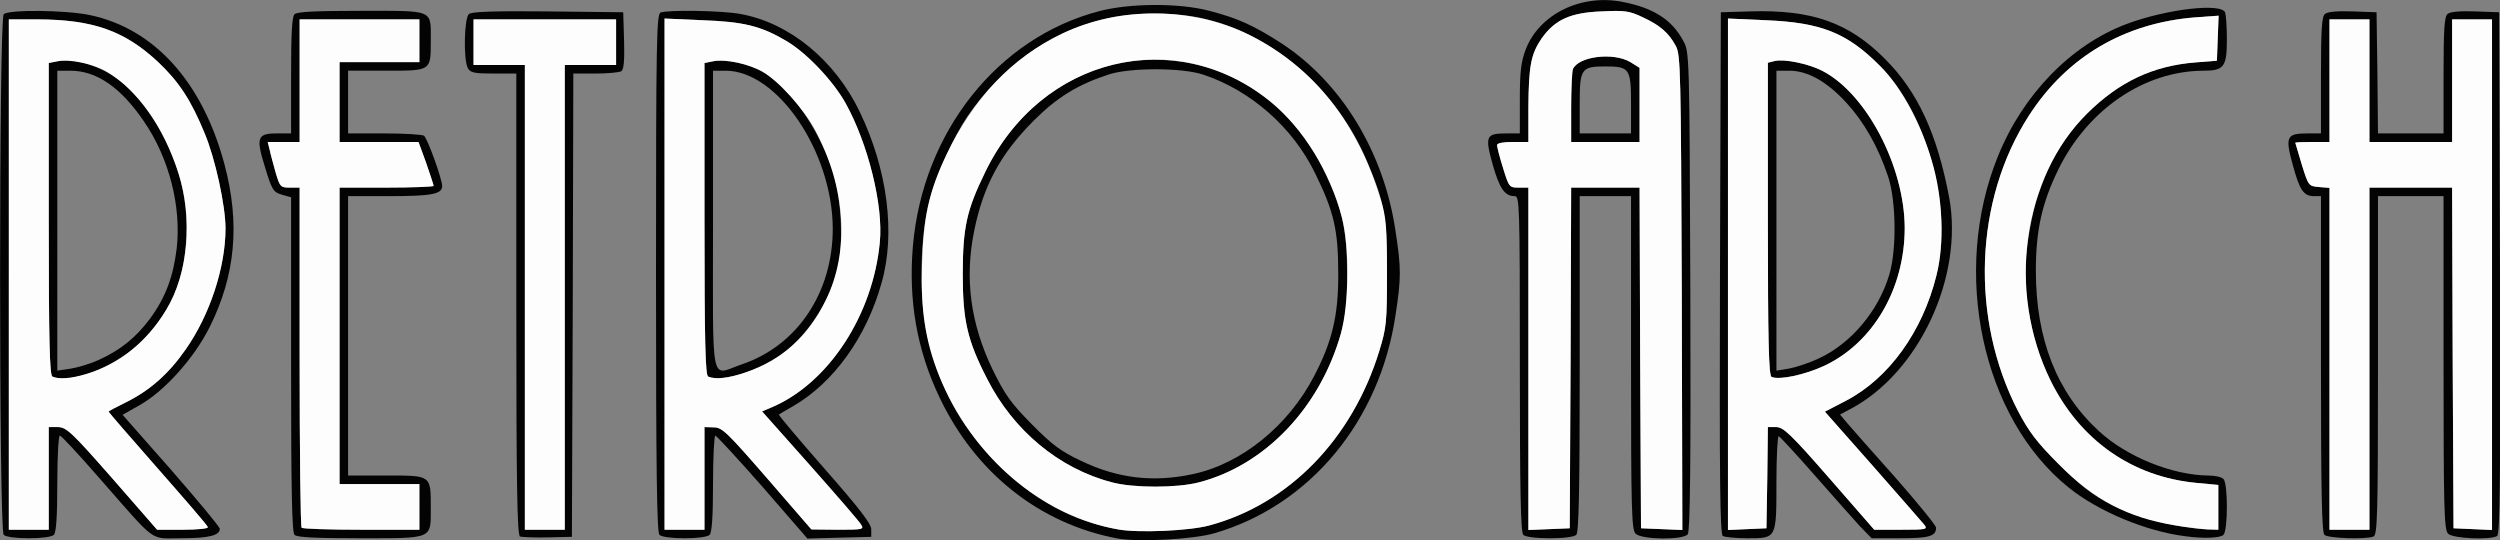 <?xml version="1.0" encoding="utf-8"?>
<!-- Generator: Adobe Illustrator 23.0.2, SVG Export Plug-In . SVG Version: 6.00 Build 0)  -->
<svg version="1.1" id="Layer_1" xmlns="http://www.w3.org/2000/svg" xmlns:xlink="http://www.w3.org/1999/xlink" x="0px" y="0px"
	 viewBox="0 0 876.9 189.5" style="enable-background:new 0 0 876.9 189.5;" xml:space="preserve">
<rect x="0" y="0" width="876.9" height="189.5" fill="#808080" stroke="none"/>
<style type="text/css">
	.st0{fill:#030303;}
	.st1{fill:#FDFDFD;}
</style>
<g>
	<path class="st0" d="M392.1,188.9c-27.4-5.1-50-23-62.6-49.6c-7.9-16.6-10.9-33.9-9.3-52.9c3.4-40,29.7-73.2,65.4-82.5
		c10.7-2.8,28.1-2.9,38.6-0.1c10.1,2.6,15.9,5.3,25.6,11.6c20.9,13.8,35.7,38.2,39.7,65.7c2,13,2,16.4,0,29.4
		c-5.5,37.1-29.9,66.7-63.4,76.5C418.8,189.2,399.4,190.2,392.1,188.9z M424.2,184.3c27.9-7.5,50.1-30.3,59.6-61.2
		c2.5-8.2,2.7-10,2.7-27.3c0-20-0.8-24.5-6.8-38.8c-10.5-25-31.9-44.1-56.2-50.2c-10.7-2.7-26.4-2.7-36.8,0
		c-19,4.8-35.6,16.8-47.5,34.2c-4.9,7.3-10.8,20.4-13.2,29.3c-3.3,12.1-3.7,33.9-1,46.2c4.1,18.8,11.6,32.8,24.6,45.9
		c12.9,12.9,26.6,20.5,42.6,23.3C399.4,187,417.2,186.2,424.2,184.3z"/>
	<path class="st0" d="M390.1,169.2c-18.6-4.8-34.7-18.2-43.9-36.4c-6.9-13.4-8.5-20.5-8.5-36.5c0-16.4,1.3-22.5,7.9-36
		c25.7-52.9,94.6-52.3,119.5,1c5.8,12.4,7.4,19.9,7.4,35c0,10.3-0.5,14.6-2.2,20.8c-7.4,26-26.6,46.1-49.8,52.1
		C412.8,171.2,397.6,171.2,390.1,169.2z M418.4,166.3c17-3.6,33.5-16.9,42.6-34.5c6.3-12.1,8.5-21.2,8.4-36c0-15-1.5-21.6-8.1-35
		c-7.8-16.1-22.6-29.1-39.2-34.6c-7.4-2.5-25.3-2.5-32.8-0.2c-11,3.5-18.4,8-26.7,16.3C351,53.9,344.9,65.1,341.7,81
		c-3.4,16.7-1.3,32.5,6.5,48.7c4.4,8.9,6.3,11.6,13.7,19.1c7.1,7.2,10.2,9.5,17.2,12.8C391.9,167.8,404.5,169.3,418.4,166.3z"/>
	<path class="st0" d="M1.3,187.6C-0.4,185.9-0.4,6.7,1.3,5S23,3.5,31.6,5.3C54.2,10.1,71,28.8,78.7,57.5c5.6,20.9,3.9,39.1-5.2,57.3
		c-5.4,10.8-15.8,22.4-24.5,27.3l-6,3.4l17.1,19.4c9.3,10.7,17,19.9,17,20.6c0,2.3-3.9,3.3-13.5,3.3c-11.3,0-8.3,2.2-28.4-20.7
		c-7.3-8.4-13.7-15.3-14.2-15.3s-0.9,7.6-0.9,16.8c0,11.7-0.4,17.2-1.2,18c-0.7,0.7-4.2,1.2-8.8,1.2S2,188.3,1.3,187.6z M17.1,167.8
		v-18h3.3c2.9,0.1,4.7,1.7,19,18l15.7,18h9.1c5.2,0,8.9-0.4,8.7-0.9c-0.1-0.6-8.1-9.8-17.5-20.5c-9.5-10.8-17.3-19.8-17.3-20
		s2.8-1.7,6.3-3.4c8.2-4.1,14.8-9.9,20.7-18.4c8.5-12.1,14-28.8,14-42.5c0-7.9-3.6-24.5-7.3-33.3c-4.8-11.7-9-18.1-16.4-25.1
		C43.7,10.8,32.7,6.9,13.4,6.8H3.1v89.5v89.5h7h7V167.8z"/>
	<path class="st0" d="M18.4,132.1c-1-0.4-1.3-12.4-1.3-55.3V22.1l3-0.6c6.8-1.4,17.6,2.5,24.1,8.6c12.9,12.3,21.1,31,21.2,48.7
		c0.2,16.9-4.6,29.5-15.1,40.3C41.4,128.3,25.1,134.9,18.4,132.1z M34.5,126.3c7.6-3.4,13.1-7.8,18.1-14.5C58.1,104.3,60.8,97,62,87
		c1.6-14.7-2.7-31.6-11.5-44.4C42.4,30.7,34,24.9,24.9,24.8h-4.8v52.6V130l4.7-0.7C27.3,128.9,31.7,127.6,34.5,126.3z"/>
	<path class="st0" d="M103.3,187.6c-0.9-0.9-1.2-15.6-1.2-59.8V69.2l-3.2-0.9c-3-0.9-3.5-1.6-5.9-9.5c-3.3-10.6-2.8-12,4.1-12h5
		V26.5c0-14.5,0.3-20.6,1.2-21.5s7.5-1.2,23.5-1.2c25.7,0,24.3-0.6,24.3,10.5c0,10.6,0.2,10.5-15.5,10.5h-13.5v11v11h12.8
		c7,0,13.2,0.4,13.8,0.8c1.2,0.8,6.4,15.2,6.4,17.7c0,2.8-3.9,3.5-18.4,3.5h-14.6v49v49h13.5c15.8,0,15.5-0.2,15.5,11.4
		c0,11,1,10.6-24.9,10.6C110.7,188.8,104.2,188.5,103.3,187.6z M147.1,177.8v-8h-14h-14v-52v-52h16.5c9.1,0,16.5-0.3,16.5-0.6
		s-1.2-3.9-2.6-8l-2.7-7.4H133h-13.9v-14v-14h14h14v-7.5V6.8h-21h-21v21.5v21.5h-5.6h-5.6l0.7,2.8c0.3,1.5,1.3,5.1,2.1,8
		c1.5,5,1.7,5.2,5,5.2h3.4v59.3c0,32.7,0.3,59.7,0.7,60c0.3,0.4,9.8,0.7,21,0.7h20.3V177.8z"/>
	<path class="st0" d="M182.4,188.2c-1-0.5-1.3-17.7-1.3-81.5V25.8h-8c-6.8,0-8.1-0.3-9-1.9c-1.6-3-1.3-17.6,0.4-19
		c0.9-0.8,9.1-1.1,27.7-0.9l26.4,0.3l0.3,9.9c0.2,7.3-0.1,10.2-1,10.8c-0.7,0.4-4.8,0.8-9,0.8h-7.8l-0.2,81.3l-0.3,81.2l-8.5,0.2
		C187.4,188.6,183,188.4,182.4,188.2z M198.1,104.3V22.8h9h9v-8v-8h-25h-25v8v8h9h9v81.5v81.5h7h7V104.3z"/>
	<path class="st0" d="M231.3,187.6c-0.9-0.9-1.2-22.7-1.2-91.9c0-81.8,0.2-90.7,1.6-91.3c2.6-1,21.6-0.7,28,0.5
		c17.2,3.1,33.2,16.2,41.9,34.4c9.7,20.2,12.6,42.6,7.6,60c-5.3,19-16.8,34.9-30.9,43.1c-2.6,1.5-4.9,2.8-5.1,3
		c-0.2,0.2,7,8.7,16,19c12.3,14,16.4,19.3,16.4,21.3v2.6l-11.2,0.3l-11.2,0.3l-15.7-18.1c-8.7-9.9-16.2-18-16.6-18
		c-0.4,0-0.8,7.6-0.8,16.8c0,11.7-0.4,17.2-1.2,18c-0.7,0.7-4.2,1.2-8.8,1.2C235.5,188.8,232,188.3,231.3,187.6z M247.1,167.8v-18
		l3.3,0.1c2.9,0,4.7,1.8,18.7,17.9l15.5,17.9l9.3,0.1c8.6,0,9.2-0.1,8.2-1.7c-0.5-1-8.6-10.3-17.9-20.8l-16.9-19l4-1.7
		c19.5-8.6,34.9-32.2,37.3-57.6c1.3-12.8-4.1-34.6-12-48.8c-4.4-7.9-13.8-17.8-20.9-21.9c-8.8-5.2-15-6.7-29.3-7.2l-13.3-0.6v89.7
		v89.6h7h7V167.8z"/>
	<path class="st0" d="M248.4,132.1c-1-0.4-1.3-12.4-1.3-55.3V22.1l3-0.6c4.3-0.9,12.7,0.9,17.6,3.8c9.3,5.5,18.8,18.8,24.1,33.8
		c3,8.6,4.1,23.9,2.4,33.2c-2.3,12.6-11.4,26.5-21.7,33.1C264.1,130.8,252.8,133.9,248.4,132.1z M260.2,127.8
		c19.5-6.6,31.9-25.2,31.9-47.6c-0.1-27-19.4-55.4-37.6-55.4h-4.4v52.5C250.1,137.5,248.9,131.6,260.2,127.8z"/>
	<path class="st0" d="M534.3,187.6c-0.9-0.9-1.2-15.6-1.2-60c0-56.1-0.1-58.8-1.8-58.8c-3.5,0-5.3-2.6-7.7-11c-2.8-10-2.4-11,4.6-11
		h4.9v-12c0-9.5,0.4-13,2-17.3C539.8,5,554.6-2.3,569.3,0.7c10.8,2.1,17.2,6.3,21.1,13.6c2.2,4,2.2,4.2,2.5,87.9
		c0.2,61.8-0.1,84.2-0.9,85.2c-1.7,2.1-16.2,1.9-18.3-0.2c-1.4-1.4-1.6-8.2-1.6-60V68.8h-9h-9v58.8c0,44.4-0.3,59.1-1.2,60
		c-0.7,0.7-4.3,1.2-9.3,1.2S535,188.3,534.3,187.6z M550.9,125.6l0.2-59.8h12h12l0.2,59.8l0.3,59.7l7.3,0.3l7.2,0.3l-0.2-83.3
		c-0.3-77.3-0.4-83.5-2.1-86.5c-2.5-4.6-5.5-7.2-11.5-10c-4.8-2.3-6.4-2.5-14.5-2.1c-10.9,0.4-16.4,2.9-21,9.4
		c-3.8,5.5-4.6,9.7-4.7,24.2v12.2h-5.5c-3.3,0-5.5,0.4-5.5,1.1c0,0.6,0.9,4.2,2.1,8c2.1,6.8,2.2,6.9,5.5,6.9h3.4v60v60.1l7.3-0.3
		l7.2-0.3L550.9,125.6z"/>
	<path class="st0" d="M551.1,37.9c0-6.6,0.3-12.7,0.6-13.6c1.8-4.5,14.2-6.1,20.2-2.5l3.2,2v13v13h-12h-12V37.9z M572.1,36.4
		c0-12.3-0.5-13.1-9-13.1s-9,0.8-9,13.1v10.4h9h9V36.4z"/>
	<path class="st0" d="M604.3,188c-1-0.7-1.2-19.8-1-92.3l0.3-91.4l10-0.3c21.8-0.7,34.8,3.8,47.6,16.7
		c11.5,11.5,18.3,26.3,22.5,48.6c5.1,27.8-10.6,61.5-34.7,74.2l-3.6,1.9l2.6,3.1c1.4,1.6,9,10.3,16.9,19.1
		c7.8,8.9,14.2,16.7,14.2,17.5c0,3-2.5,3.7-12.5,3.7h-10.1l-4.1-4.2c-2.2-2.4-9.3-10.4-15.8-17.8c-6.5-7.4-12.2-13.6-12.7-13.8
		c-0.4-0.2-0.8,7.1-0.8,16.1c0,20,0.1,19.7-10.3,19.7C608.8,188.8,605,188.4,604.3,188z M619.9,167.6l0.2-17.8h2.9
		c2.5,0,5.1,2.4,18.7,18l15.7,18h9.5c8.8,0,9.3-0.1,8.1-1.7c-0.8-0.9-8.9-10.3-18.1-20.7l-16.8-19l7.5-3.9
		c14.9-7.8,26.7-24.1,31.6-43.8c5.9-23.3-3.1-56.9-19.7-73.5c-11.6-11.7-20.7-15.3-40.1-16.1l-13.3-0.6v89.7v89.7l6.8-0.3l6.7-0.3
		L619.9,167.6z"/>
	<path class="st0" d="M621.4,132.2c-1-0.4-1.3-12.5-1.3-55.4V22l2.4-0.6c3.3-0.8,11.7,0.9,16.6,3.4c15.5,7.9,28.9,33.5,29,55.1
		c0,21.3-11,40.3-28.2,48.4C633,131.5,624.1,133.4,621.4,132.2z M637.8,125.8c11.4-5.2,21.1-16.7,24.9-29.5
		c2.6-8.7,2.4-25.8-0.4-34.3c-3.5-10.5-8.4-19.1-14.6-25.9c-6.9-7.5-13.6-11.3-20.1-11.3h-4.5v52.6V130l4.3-0.7
		C629.7,128.9,634.4,127.4,637.8,125.8z"/>
	<path class="st0" d="M766.6,188.1c-13.8-1.7-30.6-8.7-41-17.1c-30.4-24.4-41.3-75.6-24.8-116.2c8.7-21.6,25.6-39,44.9-46.3
		c14-5.3,33.5-7.6,34.8-4.1c0.3,0.9,0.6,5.1,0.6,9.4c0,9.7-1,11-8.3,11c-20.7,0.1-40.5,13.6-50.8,34.6c-5.8,11.9-7.9,21.4-7.9,35.6
		c0,23.9,7.3,42.6,22.1,56.2c9.7,9,25.8,15.5,38.5,15.6c2.2,0,4.5,0.5,5.2,1.2c1.6,1.6,1.6,18,0,19.6
		C778.8,188.7,773.2,189,766.6,188.1z M778.1,177.9v-7.8l-7.5-0.7c-33.3-3-56.5-29.4-60-68.1c-0.8-8.7,1-22.7,4.2-32.5
		c4.1-12.5,9-20.8,17.3-29c11.2-11.1,23-16.7,37.9-17.9l7.6-0.6l0.3-7.9l0.3-7.9l-8.3,0.6c-24.8,2-44.9,13.8-58.2,34.4
		c-19.2,29.7-20.7,71.2-3.8,103.8c3.8,7.2,6.6,10.9,14.2,18.5c9.7,9.8,15.6,13.6,27.4,18c6,2.3,18.4,4.7,24.9,4.9l3.7,0.1V177.9z"/>
	<path class="st0" d="M815.3,187.6c-0.9-0.9-1.2-15.6-1.2-60V68.8h-2.4c-3.7,0-5.1-2.1-7.5-11c-2.7-9.8-2.2-11,5-11h4.9V26.4
		c0-16.2,0.3-20.6,1.4-21.5c0.9-0.8,4.5-1.1,9.8-0.9l8.3,0.3l0.3,21.3l0.2,21.2h11.5h11.5V26.4c0-16.2,0.3-20.6,1.4-21.5
		c0.9-0.8,4.5-1.1,9.8-0.9l8.3,0.3l0.3,91.4c0.2,72.5,0,91.6-1,92.3c-2.4,1.5-15.5,0.9-17.2-0.8c-1.4-1.4-1.6-8.2-1.6-60V68.8h-11.5
		h-11.5v59.4c0,53.2-0.2,59.4-1.6,60C829.6,189.3,816.5,188.8,815.3,187.6z M831.1,125.8v-60h14.5h14.5l0.2,59.8l0.3,59.7l6.8,0.3
		l6.7,0.3V96.3V6.8h-7h-7v21.5v21.5h-14.5h-14.5V28.3V6.8h-7h-7v21.5v21.5h-6c-3.3,0-6,0.1-6,0.3c0,0.1,1.1,3.6,2.3,7.7
		c2.3,7.4,2.4,7.5,6,7.8l3.7,0.3v60v59.9h7h7V125.8z"/>
	<path class="st1" d="M392.2,185.7c-27.1-4.8-51.3-25.6-62.8-53.9c-4.8-12-6.5-23-6-39c0.5-16.8,2.5-25.9,8.7-38.8
		c9.4-19.6,23-33.9,40.4-42.2c20.3-9.7,46.1-9.4,66,0.6c22.4,11.3,37.8,30.8,45.9,57.9c1.8,6,2.1,9.6,2.1,25.5
		c0,17.3-0.2,19.1-2.7,27.3c-9.5,30.9-31.7,53.7-59.6,61.2C417.2,186.2,399.4,187,392.2,185.7z M420.5,169.2
		c23.2-6,42.4-26.1,49.8-52.1c2.9-10.4,3.1-30.4,0.4-40.8c-4.1-15.9-13.7-31.4-25-40.6C412.3,8.5,365.1,20,345.6,60.3
		c-6.6,13.5-7.9,19.6-7.9,36c0,16,1.6,23.1,8.5,36.5c9.2,18.2,25.3,31.6,43.9,36.4C397.6,171.2,412.8,171.2,420.5,169.2z"/>
	<path class="st1" d="M3.1,96.3V6.8h10.3c19.3,0.1,30.3,4,42,14.9c7.4,7,11.6,13.4,16.4,25.1c3.7,8.8,7.3,25.4,7.3,33.3
		c0,13.7-5.5,30.4-14,42.5c-5.9,8.5-12.5,14.3-20.7,18.4c-3.5,1.7-6.3,3.2-6.3,3.4s7.8,9.2,17.3,20c9.4,10.7,17.4,19.9,17.5,20.5
		c0.2,0.5-3.5,0.9-8.7,0.9h-9.1l-15.7-18c-14.3-16.3-16.1-17.9-19-18h-3.3v18v18h-7h-7V96.3z M30.2,131.2
		c11.5-3.4,21.4-11.3,28.2-22.7C66,96,67.7,76.6,62.6,60.8c-5.2-16.2-14.2-29.1-25.1-35.6c-4.7-2.8-13.1-4.6-17.4-3.7l-3,0.6v54.7
		c0,42.9,0.3,54.9,1.3,55.3C20.7,133.1,24.8,132.8,30.2,131.2z"/>
	<path class="st1" d="M105.8,185.1c-0.4-0.3-0.7-27.3-0.7-60V65.8h-3.4c-3.3,0-3.5-0.2-5-5.2c-0.8-2.9-1.8-6.5-2.1-8l-0.7-2.8h5.6
		h5.6V28.3V6.8h21h21v7.5v7.5h-14h-14v14v14H133h13.8l2.7,7.4c1.4,4.1,2.6,7.7,2.6,8s-7.4,0.6-16.5,0.6h-16.5v52v52h14h14v8v8h-20.3
		C115.6,185.8,106.1,185.5,105.8,185.1z"/>
	<path class="st1" d="M184.1,104.3V22.8h-9h-9v-8v-8h25h25v8v8h-9h-9v81.5v81.5h-7h-7V104.3z"/>
	<path class="st1" d="M233.1,96.2V6.5l13.3,0.6c14.3,0.5,20.5,2,29.3,7.2c7.1,4.1,16.5,14,20.9,21.9c7.9,14.2,13.3,36,12,48.8
		c-2.4,25.4-17.8,49-37.3,57.6l-4,1.7l16.9,19c9.3,10.5,17.4,19.8,17.9,20.8c1,1.6,0.4,1.7-8.2,1.7l-9.3-0.1l-15.5-17.9
		c-14-16.1-15.8-17.9-18.7-17.9l-3.3-0.1v18v18h-7h-7V96.2z M261.3,130.7c12.8-4.3,22.1-12.6,28.3-25.3c8.5-17.2,7.1-39.5-3.6-59.6
		c-3.9-7.4-12.7-17.2-18.3-20.5c-4.9-2.9-13.3-4.7-17.6-3.8l-3,0.6v54.7c0,42.9,0.3,54.9,1.3,55.3
		C251,133.2,255.4,132.7,261.3,130.7z"/>
	<path class="st1" d="M536.1,125.8v-60h-3.4c-3.3,0-3.4-0.1-5.5-6.9c-1.2-3.8-2.1-7.4-2.1-8c0-0.7,2.2-1.1,5.5-1.1h5.5V37.6
		c0.1-14.5,0.9-18.7,4.7-24.2c4.6-6.5,10.1-9,21-9.4c8.1-0.4,9.7-0.2,14.5,2.1c6,2.8,9,5.4,11.5,10c1.7,3,1.8,9.2,2.1,86.5l0.2,83.3
		l-7.2-0.3l-7.3-0.3l-0.3-59.7l-0.2-59.8h-12h-12l-0.2,59.8l-0.3,59.7l-7.2,0.3l-7.3,0.3V125.8z M575.1,36.8v-13l-3.2-2
		c-6-3.6-18.4-2-20.2,2.5c-0.3,0.9-0.6,7-0.6,13.6v11.9h12h12V36.8z"/>
	<path class="st1" d="M606.1,96.2V6.5l13.3,0.6c19.4,0.8,28.5,4.4,40.1,16.1c7.3,7.3,14.2,19.9,18.1,33.2
		c3.9,12.9,4.5,28.9,1.6,40.3c-4.9,19.7-16.7,36-31.6,43.8l-7.5,3.9l16.8,19c9.2,10.4,17.3,19.8,18.1,20.7c1.2,1.6,0.7,1.7-8.1,1.7
		h-9.5l-15.7-18c-13.6-15.6-16.2-18-18.7-18h-2.9l-0.2,17.8l-0.3,17.7l-6.7,0.3l-6.8,0.3V96.2z M639.9,128.3
		c17.2-8.1,28.2-27.1,28.2-48.4c-0.1-21.6-13.5-47.2-29-55.1c-4.9-2.5-13.3-4.2-16.6-3.4l-2.4,0.6v54.8c0,42.9,0.3,55,1.3,55.4
		C624.1,133.4,633,131.5,639.9,128.3z"/>
	<path class="st1" d="M763,184.3c-16.8-2.8-28.3-8.8-40.9-21.5c-7.6-7.6-10.4-11.3-14.2-18.5c-16.9-32.6-15.4-74.1,3.8-103.8
		C725,19.9,745.1,8.1,769.9,6.1l8.3-0.6l-0.3,7.9l-0.3,7.9l-7.6,0.6c-14.9,1.2-26.7,6.8-37.9,17.9c-22.7,22.6-28.2,62.3-12.9,93.6
		c10.3,21,28.7,33.9,51.4,36l7.5,0.7v7.8v7.9l-3.7-0.1C772.3,185.6,767.2,185,763,184.3z"/>
	<path class="st1" d="M817.1,125.9v-60l-3.7-0.3c-3.6-0.3-3.7-0.4-6-7.8c-1.2-4.1-2.3-7.6-2.3-7.7c0-0.2,2.7-0.3,6-0.3h6V28.3V6.8h7
		h7v21.5v21.5h14.5h14.5V28.3V6.8h7h7v89.5v89.6l-6.7-0.3l-6.8-0.3l-0.3-59.7l-0.2-59.8h-14.5h-14.5v60v60h-7h-7V125.9z"/>
</g>
</svg>
